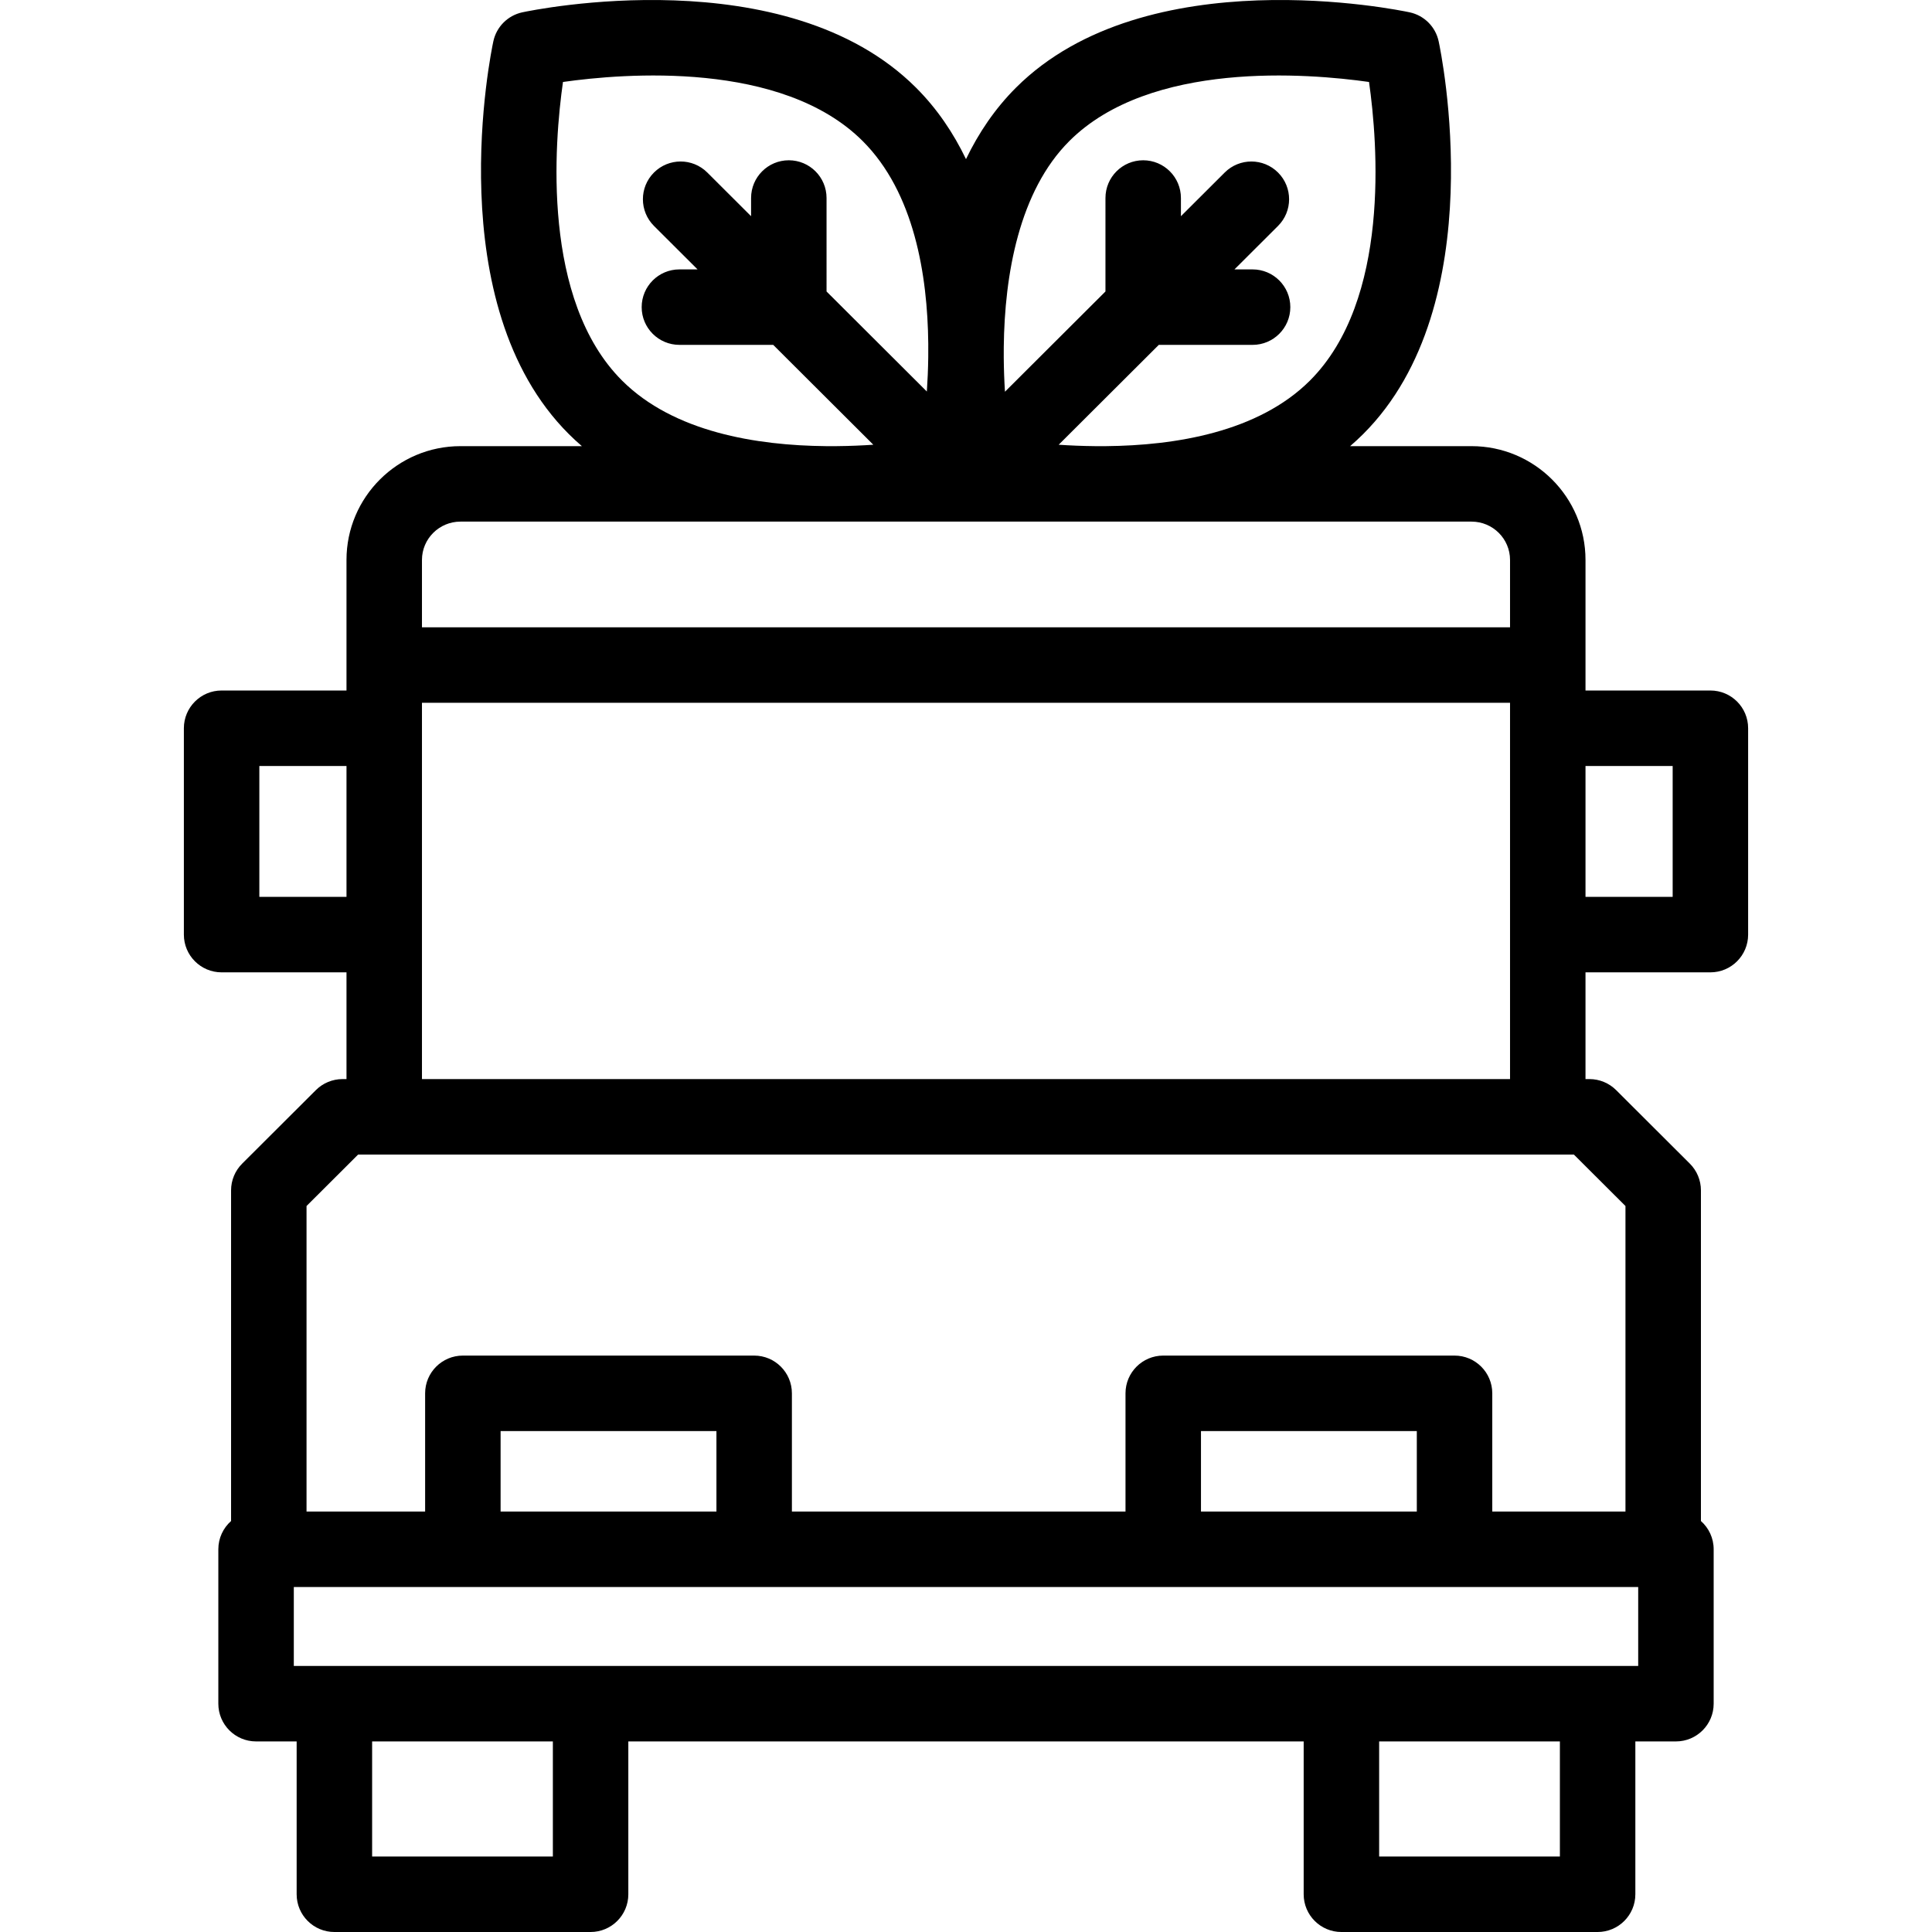 <svg id="Capa_1" enable-background="new 0 0 512.013 512.013" height="512" viewBox="0 0 512.013 512.013" width="512" xmlns="http://www.w3.org/2000/svg"><path d="m453.284 182.995h-33.099v-34.607c0-16.626-13.548-30.151-30.201-30.151h-32.18c1.184-1.017 2.338-2.082 3.457-3.198 34.515-34.429 20.613-101.271 20.005-104.099-.828-3.847-3.835-6.851-7.683-7.675-2.835-.607-69.811-14.469-104.311 19.946-5.615 5.601-9.949 12.061-13.267 18.962-3.318-6.902-7.652-13.361-13.267-18.962-34.498-34.414-101.474-20.553-104.309-19.946-3.848.824-6.855 3.828-7.683 7.675-.608 2.828-14.51 69.67 20.005 104.099 1.119 1.116 2.273 2.181 3.457 3.198h-32.18c-16.653 0-30.202 13.525-30.202 30.151v34.607h-33.097c-5.523 0-10 4.478-10 10v54.693c0 5.522 4.477 10 10 10h33.098v28.287h-1.051c-2.648 0-5.188 1.05-7.062 2.92l-19.538 19.489c-1.881 1.876-2.938 4.424-2.938 7.08v87.631c-2.07 1.832-3.376 4.509-3.376 7.49v40.921c0 5.522 4.477 10 10 10h10.755v40.506c0 5.523 4.477 10 10 10h67.899c5.523 0 10-4.477 10-10v-40.506h178.979v40.506c0 5.523 4.478 10 10 10h67.899c5.522 0 10-4.477 10-10v-40.506h10.755c5.522 0 10-4.478 10-10v-40.921c0-2.981-1.306-5.657-3.375-7.49v-87.632c0-2.656-1.057-5.204-2.938-7.08l-19.538-19.489c-1.875-1.87-4.415-2.92-7.063-2.92h-1.052v-28.287h33.099c5.522 0 10-4.478 10-10v-54.693c.002-5.521-4.476-9.999-9.998-9.999zm-169.886-145.624c21.44-21.388 63.264-17.94 79.417-15.647 2.299 16.124 5.738 57.792-15.679 79.154-13.694 13.66-35.703 17.188-54.028 17.358h-2.858c-3.412-.031-6.668-.172-9.683-.374l26.532-26.465 24.859-.002c5.522 0 9.999-4.478 9.999-10.001 0-5.522-4.478-9.999-10.001-9.999h-4.806l11.546-11.517c3.91-3.9 3.918-10.232.018-14.143-3.901-3.909-10.231-3.917-14.143-.017l-11.607 11.578v-4.82c0-5.523-4.477-10.001-9.999-10.001-.001 0-.001 0-.001 0-5.522 0-10 4.477-10 9.999l-.002 24.773-26.632 26.566c-.183-2.883-.298-5.919-.321-9.053.009-.919.011-1.849.005-2.789.209-19.172 4.075-41.324 17.384-54.6zm-118.522 63.507c-21.418-21.364-17.976-63.038-15.679-79.154 16.16-2.295 57.981-5.735 79.418 15.647 13.648 13.613 17.202 35.473 17.39 53.712-.014 1.195-.015 2.374-.004 3.535-.041 3.216-.178 6.288-.371 9.143l-26.58-26.514-.001-24.773c0-5.522-4.477-9.999-10-9.999s-10 4.478-10 10.001v4.82l-11.607-11.578c-3.91-3.901-10.242-3.893-14.142.017s-3.892 10.242.018 14.143l11.546 11.517h-4.807s0 0-.001 0c-5.522 0-9.999 4.477-10 9.999-.001 5.523 4.477 10.001 9.999 10.001l24.859.002 26.531 26.465c-3.007.202-6.252.342-9.653.374h-2.921c-18.32-.174-40.31-3.708-53.995-17.358zm-42.847 37.358h267.955c5.625 0 10.201 4.554 10.201 10.151v17.867h-288.358v-17.867c0-5.597 4.577-10.151 10.202-10.151zm-53.3 99.453v-34.693h23.098v34.693zm77.788 254.324h-47.899v-30.506h47.899zm266.878 0h-47.899v-30.506h47.899zm20.755-50.506h-356.287v-20.921h356.287zm-244.283-40.921h-57.201v-21.332h57.201zm185.611 0h-57.201v-21.332h57.201zm55.297-80.972v80.972h-35.297v-31.332c0-5.522-4.478-10-10-10h-77.201c-5.522 0-10 4.478-10 10v31.332h-88.41v-31.332c0-5.522-4.477-10-10-10h-77.201c-5.523 0-10 4.478-10 10v31.332h-31.428v-80.972l13.673-13.639h322.191zm-318.948-33.638v-99.721h288.358v99.721zm331.457-48.287h-23.099v-34.693h23.099z"/></svg>